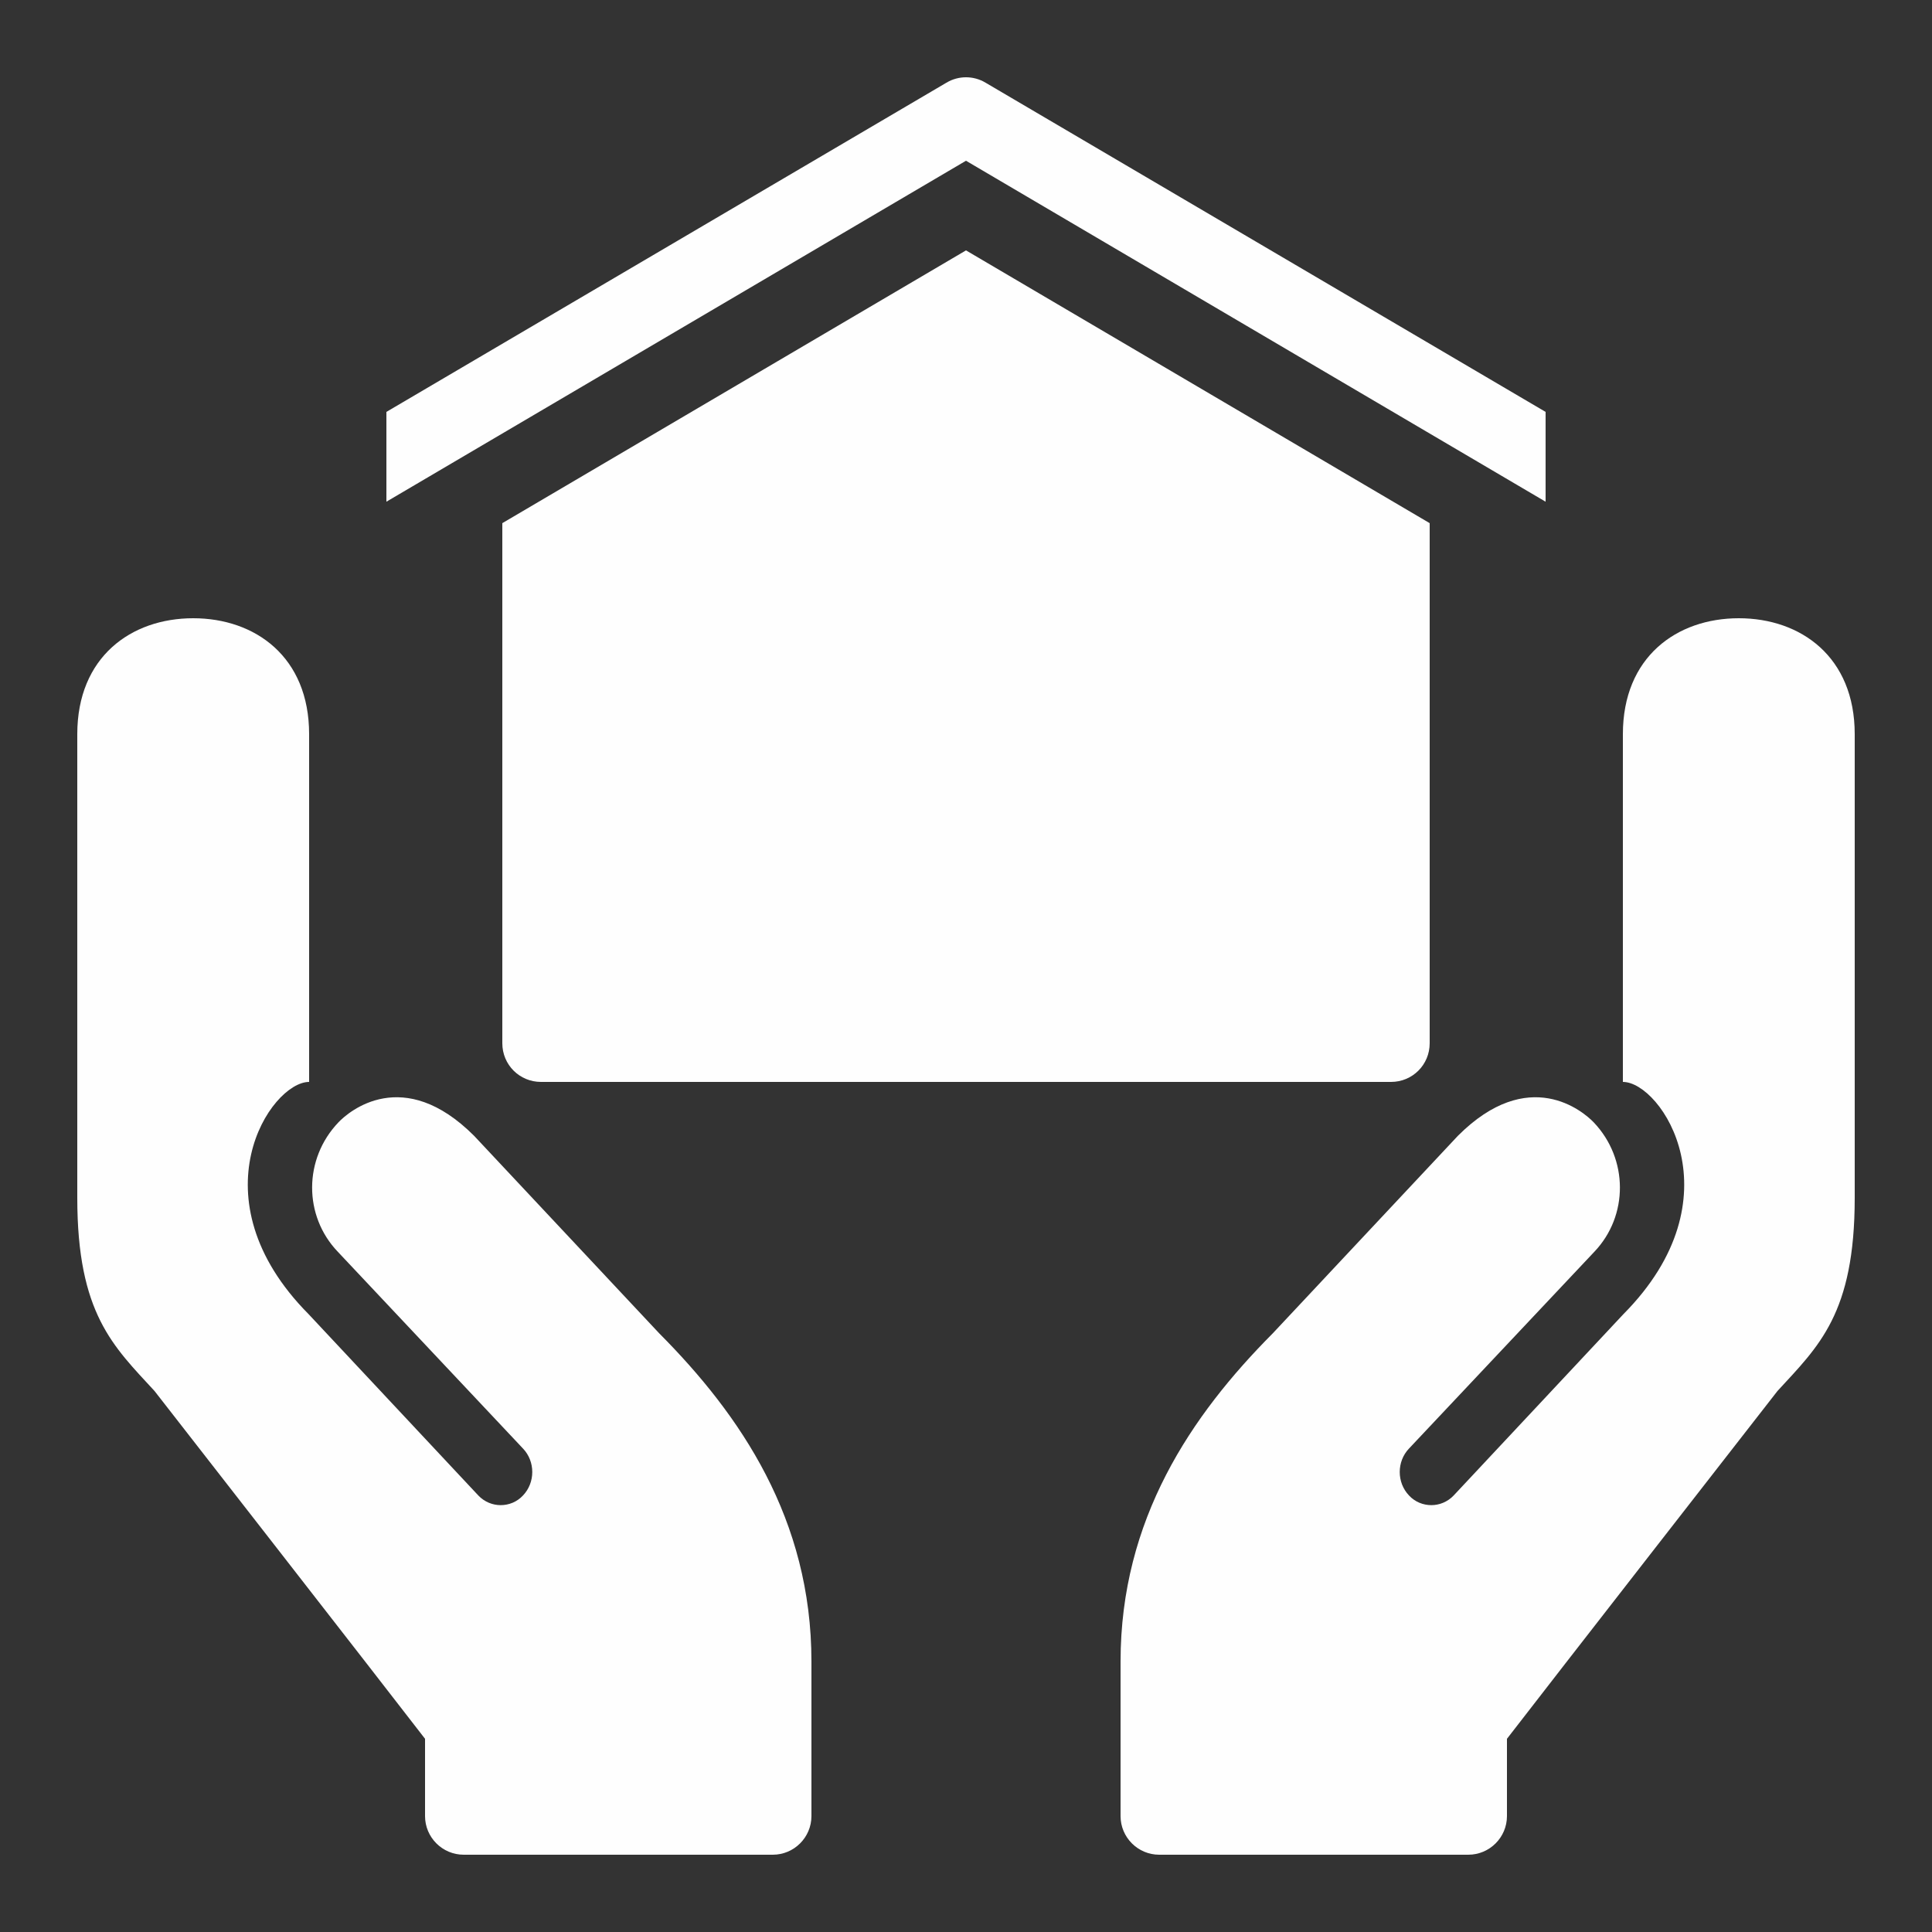 <svg xmlns="http://www.w3.org/2000/svg" xmlns:xlink="http://www.w3.org/1999/xlink" viewBox="0 0 50 50" fill="#FEFEFE">
  <rect x="0" y="0" width="50" height="50" fill="#333333" stroke="none"/>
  <path d="M25 2C24.824 2 24.648 2.047 24.492 2.141L10 10.66L10 12.984L25 4.16L40 12.984L40 10.66L25.508 2.141C25.352 2.047 25.176 2 25 2 Z M 25 6.48L13 13.539L13 27C13 27.555 13.445 28 14 28L36 28C36.555 28 37 27.555 37 27L37 13.539 Z M 5 16C3.395 16 2 17 2 19L2 31C2 34 2.934 34.84 4 36C4 36 9.969 43.66 11 45L11 47C11 47.551 11.449 48 12 48L20 48C20.551 48 21 47.551 21 47L21 43C21 39.32 19.172 36.629 17.062 34.508L12.27 29.395C10.438 27.562 9.031 28.758 8.758 29.047C7.855 29.992 7.852 31.465 8.742 32.395L13.535 37.488C13.855 37.824 13.855 38.367 13.535 38.703C13.379 38.871 13.168 38.953 12.957 38.953C12.75 38.953 12.539 38.871 12.379 38.703L7.988 34.012C5 31 7 28 8 28L8 19C8 17 6.605 16 5 16 Z M 45 16C43.395 16 42 17 42 19L42 28C43 28 45 31 42.012 34.012L37.621 38.703C37.461 38.871 37.25 38.953 37.043 38.953C36.832 38.953 36.621 38.871 36.465 38.703C36.145 38.367 36.145 37.824 36.465 37.488L41.262 32.395C42.148 31.465 42.145 29.992 41.246 29.047C40.969 28.758 39.562 27.562 37.73 29.395L32.938 34.508C30.828 36.629 29 39.32 29 43L29 47C29 47.551 29.449 48 30 48L38 48C38.551 48 39 47.551 39 47L39 45C40.031 43.66 46 36 46 36C47.066 34.84 48 34 48 31L48 19C48 17 46.605 16 45 16Z" fill="#FEFEFE" />
</svg>